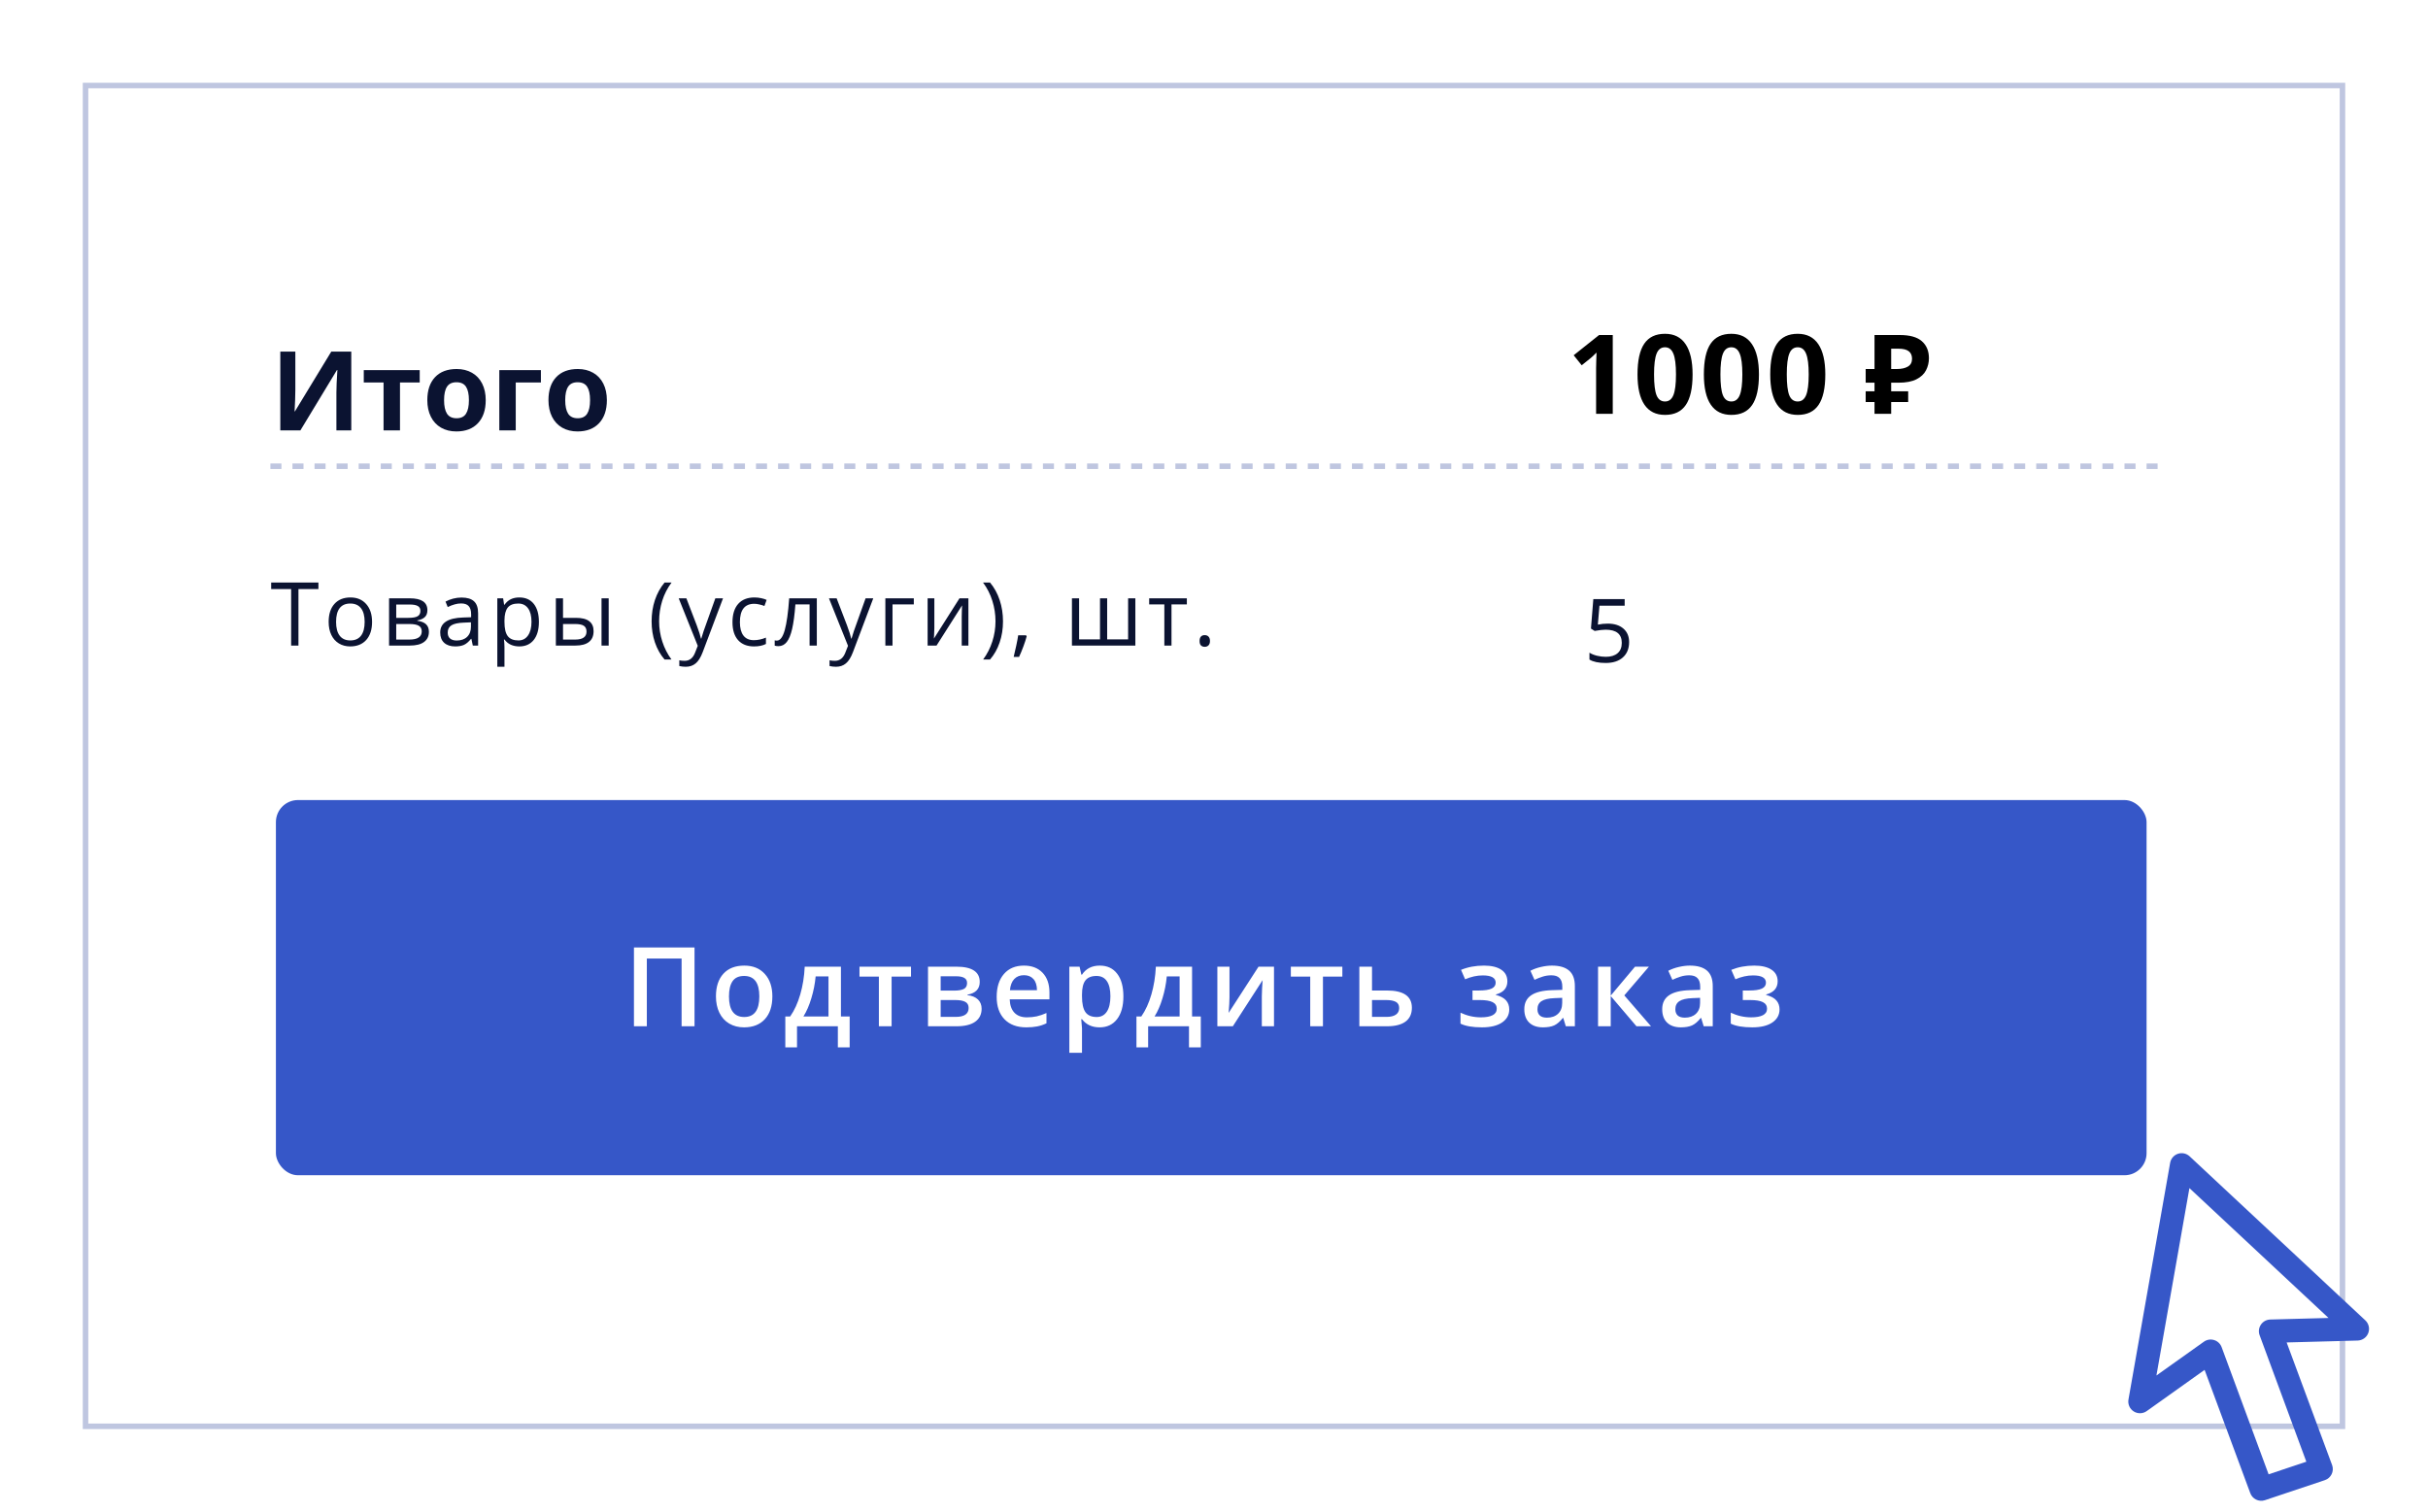 <svg width="440" height="274" viewBox="0 0 440 274" fill="none" xmlns="http://www.w3.org/2000/svg">
<g filter="url(#filter0_d)">
<rect x="15.5" y="11.5" width="409" height="243" fill="white" stroke="#BFC6E0"/>
<path d="M50.797 59.723H53.522V66.617L53.482 68.463L53.385 70.562H53.443L60.035 59.723H63.658V74H60.963V67.144C60.963 66.227 61.022 64.866 61.139 63.062H61.06L54.44 74H50.797V59.723ZM76.061 63.082V65.318H72.486V74H69.508V65.318H65.924V63.082H76.061ZM80.475 68.522C80.475 69.602 80.65 70.419 81.002 70.973C81.36 71.526 81.939 71.803 82.74 71.803C83.534 71.803 84.104 71.529 84.449 70.982C84.801 70.429 84.977 69.609 84.977 68.522C84.977 67.441 84.801 66.63 84.449 66.09C84.098 65.549 83.522 65.279 82.721 65.279C81.926 65.279 81.353 65.549 81.002 66.09C80.65 66.624 80.475 67.434 80.475 68.522ZM88.023 68.522C88.023 70.299 87.555 71.689 86.617 72.691C85.68 73.694 84.374 74.195 82.701 74.195C81.653 74.195 80.728 73.967 79.928 73.512C79.127 73.049 78.512 72.389 78.082 71.529C77.652 70.67 77.438 69.667 77.438 68.522C77.438 66.738 77.903 65.351 78.834 64.361C79.765 63.372 81.074 62.877 82.76 62.877C83.808 62.877 84.732 63.105 85.533 63.56C86.334 64.016 86.949 64.671 87.379 65.523C87.809 66.376 88.023 67.376 88.023 68.522ZM98.023 63.082V65.318H93.463V74H90.484V63.082H98.023ZM102.428 68.522C102.428 69.602 102.604 70.419 102.955 70.973C103.313 71.526 103.893 71.803 104.693 71.803C105.488 71.803 106.057 71.529 106.402 70.982C106.754 70.429 106.93 69.609 106.93 68.522C106.93 67.441 106.754 66.63 106.402 66.09C106.051 65.549 105.475 65.279 104.674 65.279C103.88 65.279 103.307 65.549 102.955 66.09C102.604 66.624 102.428 67.434 102.428 68.522ZM109.977 68.522C109.977 70.299 109.508 71.689 108.57 72.691C107.633 73.694 106.327 74.195 104.654 74.195C103.606 74.195 102.682 73.967 101.881 73.512C101.08 73.049 100.465 72.389 100.035 71.529C99.606 70.67 99.391 69.667 99.391 68.522C99.391 66.738 99.856 65.351 100.787 64.361C101.718 63.372 103.027 62.877 104.713 62.877C105.761 62.877 106.686 63.105 107.486 63.56C108.287 64.016 108.902 64.671 109.332 65.523C109.762 66.376 109.977 67.376 109.977 68.522Z" fill="#0B1331"/>
<path d="M54.086 113H52.758V102.758H49.141V101.578H57.703V102.758H54.086V113ZM67.425 108.711C67.425 110.107 67.073 111.198 66.37 111.984C65.667 112.766 64.696 113.156 63.456 113.156C62.691 113.156 62.011 112.977 61.417 112.617C60.823 112.258 60.365 111.742 60.042 111.07C59.719 110.398 59.558 109.612 59.558 108.711C59.558 107.315 59.907 106.229 60.605 105.453C61.303 104.672 62.271 104.281 63.511 104.281C64.709 104.281 65.659 104.68 66.362 105.477C67.071 106.273 67.425 107.352 67.425 108.711ZM60.902 108.711C60.902 109.805 61.12 110.638 61.558 111.211C61.995 111.784 62.639 112.07 63.487 112.07C64.337 112.07 64.98 111.786 65.417 111.219C65.86 110.646 66.081 109.81 66.081 108.711C66.081 107.622 65.86 106.797 65.417 106.234C64.98 105.667 64.331 105.383 63.472 105.383C62.623 105.383 61.982 105.661 61.55 106.219C61.118 106.776 60.902 107.607 60.902 108.711ZM77.452 106.586C77.452 107.143 77.29 107.568 76.967 107.859C76.65 108.146 76.202 108.339 75.623 108.438V108.508C76.353 108.607 76.884 108.82 77.217 109.148C77.556 109.477 77.725 109.93 77.725 110.508C77.725 111.305 77.431 111.919 76.842 112.352C76.259 112.784 75.405 113 74.28 113H70.506V104.438H74.264C76.389 104.438 77.452 105.154 77.452 106.586ZM76.428 110.422C76.428 109.958 76.251 109.622 75.897 109.414C75.548 109.201 74.967 109.094 74.155 109.094H71.803V111.914H74.186C75.681 111.914 76.428 111.417 76.428 110.422ZM76.186 106.711C76.186 106.294 76.025 106 75.702 105.828C75.384 105.651 74.9 105.562 74.248 105.562H71.803V107.977H73.998C74.8 107.977 75.366 107.878 75.694 107.68C76.022 107.482 76.186 107.159 76.186 106.711ZM85.681 113L85.423 111.781H85.361C84.934 112.318 84.507 112.682 84.08 112.875C83.658 113.062 83.129 113.156 82.494 113.156C81.645 113.156 80.978 112.938 80.494 112.5C80.015 112.062 79.775 111.44 79.775 110.633C79.775 108.904 81.158 107.997 83.923 107.914L85.377 107.867V107.336C85.377 106.664 85.231 106.169 84.939 105.852C84.653 105.529 84.192 105.367 83.556 105.367C82.843 105.367 82.035 105.586 81.134 106.023L80.736 105.031C81.158 104.802 81.619 104.622 82.119 104.492C82.624 104.362 83.129 104.297 83.634 104.297C84.655 104.297 85.41 104.523 85.9 104.977C86.395 105.43 86.642 106.156 86.642 107.156V113H85.681ZM82.752 112.086C83.559 112.086 84.192 111.865 84.65 111.422C85.114 110.979 85.345 110.359 85.345 109.562V108.789L84.048 108.844C83.017 108.88 82.272 109.042 81.814 109.328C81.361 109.609 81.134 110.049 81.134 110.648C81.134 111.117 81.275 111.474 81.556 111.719C81.843 111.964 82.241 112.086 82.752 112.086ZM94.106 113.156C93.549 113.156 93.038 113.055 92.575 112.852C92.117 112.643 91.731 112.326 91.419 111.898H91.325C91.388 112.398 91.419 112.872 91.419 113.32V116.844H90.122V104.438H91.177L91.356 105.609H91.419C91.752 105.141 92.14 104.802 92.583 104.594C93.025 104.385 93.533 104.281 94.106 104.281C95.242 104.281 96.117 104.669 96.731 105.445C97.351 106.221 97.661 107.31 97.661 108.711C97.661 110.117 97.346 111.211 96.716 111.992C96.091 112.768 95.221 113.156 94.106 113.156ZM93.919 105.383C93.044 105.383 92.411 105.625 92.02 106.109C91.63 106.594 91.429 107.365 91.419 108.422V108.711C91.419 109.914 91.619 110.776 92.02 111.297C92.421 111.812 93.065 112.07 93.95 112.07C94.69 112.07 95.268 111.771 95.684 111.172C96.106 110.573 96.317 109.747 96.317 108.695C96.317 107.628 96.106 106.81 95.684 106.242C95.268 105.669 94.679 105.383 93.919 105.383ZM102.031 107.977H104.367C105.456 107.977 106.26 108.18 106.781 108.586C107.307 108.987 107.57 109.589 107.57 110.391C107.57 111.25 107.292 111.901 106.734 112.344C106.182 112.781 105.367 113 104.289 113H100.734V104.438H102.031V107.977ZM110.305 113H109.008V104.438H110.305V113ZM102.031 109.094V111.914H104.227C105.602 111.914 106.289 111.432 106.289 110.469C106.289 109.99 106.13 109.641 105.812 109.422C105.495 109.203 104.953 109.094 104.188 109.094H102.031ZM118.084 108.617C118.084 107.237 118.285 105.945 118.686 104.742C119.092 103.539 119.676 102.484 120.436 101.578H121.702C120.952 102.583 120.386 103.688 120.006 104.891C119.631 106.094 119.444 107.331 119.444 108.602C119.444 109.852 119.636 111.073 120.022 112.266C120.407 113.458 120.962 114.547 121.686 115.531H120.436C119.67 114.646 119.087 113.612 118.686 112.43C118.285 111.247 118.084 109.977 118.084 108.617ZM122.994 104.438H124.384L126.259 109.32C126.671 110.435 126.926 111.24 127.025 111.734H127.088C127.155 111.469 127.296 111.016 127.509 110.375C127.728 109.729 128.436 107.75 129.634 104.438H131.025L127.345 114.188C126.981 115.151 126.554 115.833 126.064 116.234C125.58 116.641 124.983 116.844 124.275 116.844C123.879 116.844 123.489 116.799 123.103 116.711V115.672C123.39 115.734 123.71 115.766 124.064 115.766C124.955 115.766 125.59 115.266 125.97 114.266L126.447 113.047L122.994 104.438ZM136.637 113.156C135.398 113.156 134.437 112.776 133.755 112.016C133.078 111.25 132.739 110.169 132.739 108.773C132.739 107.341 133.083 106.234 133.77 105.453C134.463 104.672 135.447 104.281 136.723 104.281C137.135 104.281 137.546 104.326 137.958 104.414C138.369 104.503 138.692 104.607 138.927 104.727L138.528 105.828C138.242 105.714 137.929 105.62 137.591 105.547C137.252 105.469 136.953 105.43 136.692 105.43C134.953 105.43 134.083 106.539 134.083 108.758C134.083 109.81 134.294 110.617 134.716 111.18C135.143 111.742 135.773 112.023 136.606 112.023C137.32 112.023 138.052 111.87 138.802 111.562V112.711C138.229 113.008 137.507 113.156 136.637 113.156ZM148.023 113H146.711V105.547H144.141C144 107.401 143.805 108.872 143.555 109.961C143.305 111.049 142.979 111.846 142.578 112.352C142.182 112.857 141.677 113.109 141.062 113.109C140.781 113.109 140.557 113.078 140.391 113.016V112.055C140.505 112.086 140.635 112.102 140.781 112.102C141.38 112.102 141.857 111.469 142.211 110.203C142.565 108.938 142.833 107.016 143.016 104.438H148.023V113ZM150.222 104.438H151.613L153.488 109.32C153.899 110.435 154.154 111.24 154.253 111.734H154.316C154.383 111.469 154.524 111.016 154.738 110.375C154.956 109.729 155.665 107.75 156.863 104.438H158.253L154.573 114.188C154.209 115.151 153.782 115.833 153.292 116.234C152.808 116.641 152.211 116.844 151.503 116.844C151.107 116.844 150.717 116.799 150.331 116.711V115.672C150.618 115.734 150.938 115.766 151.292 115.766C152.183 115.766 152.818 115.266 153.198 114.266L153.675 113.047L150.222 104.438ZM165.6 105.547H161.741V113H160.444V104.438H165.6V105.547ZM169.322 104.438V109.867L169.267 111.289L169.244 111.734L173.877 104.438H175.494V113H174.283V107.766L174.306 106.734L174.345 105.719L169.72 113H168.103V104.438H169.322ZM181.762 108.617C181.762 109.987 181.559 111.263 181.153 112.445C180.752 113.628 180.171 114.656 179.411 115.531H178.161C178.885 114.552 179.44 113.466 179.825 112.273C180.21 111.076 180.403 109.852 180.403 108.602C180.403 107.331 180.213 106.094 179.833 104.891C179.458 103.688 178.895 102.583 178.145 101.578H179.411C180.177 102.49 180.76 103.549 181.161 104.758C181.562 105.961 181.762 107.247 181.762 108.617ZM185.938 111.141L186.055 111.32C185.919 111.841 185.724 112.445 185.469 113.133C185.214 113.826 184.948 114.469 184.672 115.062H183.695C183.836 114.521 183.99 113.852 184.156 113.055C184.328 112.258 184.448 111.62 184.516 111.141H185.938ZM200.639 111.883H204.436V104.438H205.748V113H194.256V104.438H195.553V111.883H199.342V104.438H200.639V111.883ZM215.08 105.547H212.298V113H211.002V105.547H208.252V104.438H215.08V105.547ZM217.387 112.172C217.387 111.823 217.466 111.56 217.622 111.383C217.783 111.201 218.012 111.109 218.309 111.109C218.611 111.109 218.846 111.201 219.012 111.383C219.184 111.56 219.27 111.823 219.27 112.172C219.27 112.51 219.184 112.771 219.012 112.953C218.841 113.135 218.606 113.227 218.309 113.227C218.044 113.227 217.822 113.146 217.645 112.984C217.473 112.818 217.387 112.547 217.387 112.172Z" fill="#0B1331"/>
<path d="M291.352 109.023C292.555 109.023 293.5 109.323 294.188 109.922C294.88 110.516 295.227 111.331 295.227 112.367C295.227 113.549 294.849 114.477 294.094 115.148C293.344 115.82 292.307 116.156 290.984 116.156C289.698 116.156 288.716 115.951 288.039 115.539V114.289C288.404 114.523 288.857 114.708 289.398 114.844C289.94 114.974 290.474 115.039 291 115.039C291.917 115.039 292.628 114.823 293.133 114.391C293.643 113.958 293.898 113.333 293.898 112.516C293.898 110.922 292.922 110.125 290.969 110.125C290.474 110.125 289.812 110.201 288.984 110.352L288.312 109.922L288.742 104.578H294.422V105.773H289.852L289.562 109.203C290.161 109.083 290.758 109.023 291.352 109.023Z" fill="#0B1331"/>
<rect x="50" y="141" width="339" height="68" rx="4" fill="#3657C8"/>
<path d="M125.861 182H123.518V169.725H117.219V182H114.885V167.723H125.861V182ZM139.967 176.58C139.967 178.344 139.514 179.721 138.609 180.711C137.704 181.701 136.445 182.195 134.83 182.195C133.821 182.195 132.929 181.967 132.154 181.512C131.38 181.056 130.784 180.402 130.367 179.549C129.951 178.696 129.742 177.706 129.742 176.58C129.742 174.829 130.191 173.462 131.09 172.479C131.988 171.495 133.255 171.004 134.889 171.004C136.451 171.004 137.688 171.508 138.6 172.518C139.511 173.52 139.967 174.874 139.967 176.58ZM132.105 176.58C132.105 179.074 133.027 180.32 134.869 180.32C136.692 180.32 137.604 179.074 137.604 176.58C137.604 174.113 136.686 172.879 134.85 172.879C133.886 172.879 133.186 173.198 132.75 173.836C132.32 174.474 132.105 175.389 132.105 176.58ZM153.975 185.818H151.836V182H144.434V185.818H142.314V180.223H143.193C143.962 179.122 144.57 177.794 145.02 176.238C145.475 174.676 145.745 172.996 145.83 171.199H152.393V180.223H153.975V185.818ZM150.137 180.223V172.957H147.812C147.689 174.298 147.428 175.62 147.031 176.922C146.641 178.224 146.162 179.324 145.596 180.223H150.137ZM165.092 171.199V172.996H161.576V182H159.271V172.996H155.756V171.199H165.092ZM177.547 173.963C177.547 175.239 176.801 176.01 175.311 176.277V176.355C176.144 176.453 176.782 176.717 177.225 177.146C177.667 177.576 177.889 178.133 177.889 178.816C177.889 179.839 177.498 180.626 176.717 181.18C175.942 181.727 174.812 182 173.328 182H168.172V171.199H173.309C176.134 171.199 177.547 172.12 177.547 173.963ZM175.535 178.68C175.535 178.159 175.333 177.791 174.93 177.576C174.526 177.355 173.921 177.244 173.113 177.244H170.467V180.301H173.172C174.747 180.301 175.535 179.76 175.535 178.68ZM175.252 174.158C175.252 173.729 175.083 173.419 174.744 173.23C174.412 173.035 173.914 172.938 173.25 172.938H170.467V175.535H172.908C173.676 175.535 174.259 175.438 174.656 175.242C175.053 175.04 175.252 174.679 175.252 174.158ZM185.979 182.195C184.299 182.195 182.984 181.707 182.033 180.73C181.089 179.747 180.617 178.396 180.617 176.678C180.617 174.913 181.057 173.527 181.936 172.518C182.814 171.508 184.022 171.004 185.559 171.004C186.984 171.004 188.111 171.437 188.938 172.303C189.764 173.169 190.178 174.36 190.178 175.877V177.117H182.98C183.013 178.165 183.296 178.973 183.83 179.539C184.364 180.099 185.116 180.379 186.086 180.379C186.724 180.379 187.316 180.32 187.863 180.203C188.417 180.079 189.009 179.878 189.641 179.598V181.463C189.081 181.73 188.514 181.919 187.941 182.029C187.368 182.14 186.714 182.195 185.979 182.195ZM185.559 172.742C184.829 172.742 184.243 172.973 183.801 173.436C183.365 173.898 183.104 174.572 183.02 175.457H187.922C187.909 174.565 187.694 173.891 187.277 173.436C186.861 172.973 186.288 172.742 185.559 172.742ZM199.264 182.195C197.896 182.195 196.835 181.704 196.08 180.721H195.943C196.035 181.632 196.08 182.186 196.08 182.381V186.805H193.785V171.199H195.641C195.693 171.401 195.8 171.883 195.963 172.645H196.08C196.796 171.551 197.87 171.004 199.303 171.004C200.65 171.004 201.699 171.492 202.447 172.469C203.202 173.445 203.58 174.816 203.58 176.58C203.58 178.344 203.196 179.721 202.428 180.711C201.666 181.701 200.611 182.195 199.264 182.195ZM198.707 172.879C197.796 172.879 197.128 173.146 196.705 173.68C196.288 174.214 196.08 175.066 196.08 176.238V176.58C196.08 177.895 196.288 178.849 196.705 179.441C197.122 180.027 197.802 180.32 198.746 180.32C199.54 180.32 200.152 179.995 200.582 179.344C201.012 178.693 201.227 177.765 201.227 176.561C201.227 175.35 201.012 174.435 200.582 173.816C200.159 173.191 199.534 172.879 198.707 172.879ZM217.607 185.818H215.469V182H208.066V185.818H205.947V180.223H206.826C207.594 179.122 208.203 177.794 208.652 176.238C209.108 174.676 209.378 172.996 209.463 171.199H216.025V180.223H217.607V185.818ZM213.77 180.223V172.957H211.445C211.322 174.298 211.061 175.62 210.664 176.922C210.273 178.224 209.795 179.324 209.229 180.223H213.77ZM222.807 171.199V176.736C222.807 177.381 222.755 178.328 222.65 179.578L228.07 171.199H230.873V182H228.666V176.561C228.666 176.261 228.682 175.776 228.715 175.105C228.754 174.435 228.786 173.947 228.812 173.641L223.412 182H220.609V171.199H222.807ZM243.26 171.199V172.996H239.744V182H237.439V172.996H233.924V171.199H243.26ZM248.635 175.516H251.34C254.354 175.516 255.861 176.557 255.861 178.641C255.861 179.741 255.477 180.577 254.709 181.15C253.941 181.717 252.818 182 251.34 182H246.34V171.199H248.635V175.516ZM253.557 178.699C253.557 178.159 253.352 177.781 252.941 177.566C252.531 177.352 251.952 177.244 251.203 177.244H248.635V180.301H251.242C251.997 180.301 252.57 180.164 252.961 179.891C253.358 179.617 253.557 179.22 253.557 178.699ZM267.988 175.516C269.036 175.516 269.808 175.402 270.303 175.174C270.798 174.939 271.045 174.581 271.045 174.1C271.045 173.221 270.264 172.781 268.701 172.781C267.66 172.781 266.595 173.016 265.508 173.484L264.766 171.775C266.022 171.261 267.409 171.004 268.926 171.004C270.267 171.004 271.309 171.251 272.051 171.746C272.793 172.234 273.164 172.938 273.164 173.855C273.164 175.066 272.471 175.861 271.084 176.238V176.316C271.95 176.551 272.568 176.886 272.939 177.322C273.317 177.758 273.506 178.299 273.506 178.943C273.506 179.933 273.07 180.724 272.197 181.316C271.331 181.902 270.12 182.195 268.564 182.195C266.865 182.195 265.566 181.971 264.668 181.521V179.539C265.859 180.099 267.093 180.379 268.369 180.379C269.287 180.379 269.993 180.252 270.488 179.998C270.99 179.738 271.24 179.344 271.24 178.816C271.24 178.276 270.99 177.879 270.488 177.625C269.987 177.371 269.212 177.244 268.164 177.244H266.846V175.516H267.988ZM283.754 182L283.295 180.496H283.217C282.696 181.154 282.172 181.603 281.645 181.844C281.117 182.078 280.44 182.195 279.613 182.195C278.552 182.195 277.722 181.909 277.123 181.336C276.531 180.763 276.234 179.952 276.234 178.904C276.234 177.791 276.648 176.951 277.475 176.385C278.301 175.818 279.561 175.509 281.254 175.457L283.119 175.398V174.822C283.119 174.132 282.956 173.618 282.631 173.279C282.312 172.934 281.814 172.762 281.137 172.762C280.583 172.762 280.053 172.843 279.545 173.006C279.037 173.169 278.549 173.361 278.08 173.582L277.338 171.941C277.924 171.635 278.565 171.404 279.262 171.248C279.958 171.085 280.616 171.004 281.234 171.004C282.608 171.004 283.643 171.303 284.34 171.902C285.043 172.501 285.395 173.442 285.395 174.725V182H283.754ZM280.336 180.438C281.169 180.438 281.837 180.206 282.338 179.744C282.846 179.275 283.1 178.621 283.1 177.781V176.844L281.713 176.902C280.632 176.941 279.844 177.124 279.35 177.449C278.861 177.768 278.617 178.26 278.617 178.924C278.617 179.406 278.76 179.78 279.047 180.047C279.333 180.307 279.763 180.438 280.336 180.438ZM296.297 171.199H298.816L294.354 176.404L299.197 182H296.561L291.893 176.521V182H289.598V171.199H291.893V176.443L296.297 171.199ZM308.742 182L308.283 180.496H308.205C307.684 181.154 307.16 181.603 306.633 181.844C306.105 182.078 305.428 182.195 304.602 182.195C303.54 182.195 302.71 181.909 302.111 181.336C301.519 180.763 301.223 179.952 301.223 178.904C301.223 177.791 301.636 176.951 302.463 176.385C303.29 175.818 304.549 175.509 306.242 175.457L308.107 175.398V174.822C308.107 174.132 307.945 173.618 307.619 173.279C307.3 172.934 306.802 172.762 306.125 172.762C305.572 172.762 305.041 172.843 304.533 173.006C304.025 173.169 303.537 173.361 303.068 173.582L302.326 171.941C302.912 171.635 303.553 171.404 304.25 171.248C304.947 171.085 305.604 171.004 306.223 171.004C307.596 171.004 308.632 171.303 309.328 171.902C310.031 172.501 310.383 173.442 310.383 174.725V182H308.742ZM305.324 180.438C306.158 180.438 306.825 180.206 307.326 179.744C307.834 179.275 308.088 178.621 308.088 177.781V176.844L306.701 176.902C305.62 176.941 304.833 177.124 304.338 177.449C303.85 177.768 303.605 178.26 303.605 178.924C303.605 179.406 303.749 179.78 304.035 180.047C304.322 180.307 304.751 180.438 305.324 180.438ZM316.969 175.516C318.017 175.516 318.788 175.402 319.283 175.174C319.778 174.939 320.025 174.581 320.025 174.1C320.025 173.221 319.244 172.781 317.682 172.781C316.64 172.781 315.576 173.016 314.488 173.484L313.746 171.775C315.003 171.261 316.389 171.004 317.906 171.004C319.247 171.004 320.289 171.251 321.031 171.746C321.773 172.234 322.145 172.938 322.145 173.855C322.145 175.066 321.451 175.861 320.064 176.238V176.316C320.93 176.551 321.549 176.886 321.92 177.322C322.298 177.758 322.486 178.299 322.486 178.943C322.486 179.933 322.05 180.724 321.178 181.316C320.312 181.902 319.101 182.195 317.545 182.195C315.846 182.195 314.547 181.971 313.648 181.521V179.539C314.84 180.099 316.074 180.379 317.35 180.379C318.268 180.379 318.974 180.252 319.469 179.998C319.97 179.738 320.221 179.344 320.221 178.816C320.221 178.276 319.97 177.879 319.469 177.625C318.967 177.371 318.193 177.244 317.145 177.244H315.826V175.516H316.969Z" fill="white"/>
<path d="M292.262 71H289.244V62.738L289.273 61.381L289.322 59.897C288.821 60.398 288.473 60.727 288.277 60.883L286.637 62.201L285.182 60.385L289.781 56.723H292.262V71ZM306.729 63.861C306.729 66.355 306.319 68.201 305.498 69.398C304.685 70.596 303.428 71.195 301.729 71.195C300.082 71.195 298.838 70.577 297.998 69.34C297.165 68.103 296.748 66.277 296.748 63.861C296.748 61.342 297.155 59.486 297.969 58.295C298.783 57.097 300.036 56.498 301.729 56.498C303.376 56.498 304.62 57.123 305.459 58.373C306.306 59.623 306.729 61.453 306.729 63.861ZM299.746 63.861C299.746 65.613 299.896 66.869 300.196 67.631C300.502 68.386 301.013 68.764 301.729 68.764C302.432 68.764 302.94 68.38 303.252 67.611C303.565 66.843 303.721 65.593 303.721 63.861C303.721 62.11 303.562 60.853 303.243 60.092C302.93 59.324 302.426 58.94 301.729 58.94C301.019 58.94 300.511 59.324 300.205 60.092C299.899 60.853 299.746 62.11 299.746 63.861ZM318.755 63.861C318.755 66.355 318.345 68.201 317.524 69.398C316.71 70.596 315.454 71.195 313.755 71.195C312.108 71.195 310.864 70.577 310.024 69.34C309.191 68.103 308.774 66.277 308.774 63.861C308.774 61.342 309.181 59.486 309.995 58.295C310.809 57.097 312.062 56.498 313.755 56.498C315.402 56.498 316.645 57.123 317.485 58.373C318.332 59.623 318.755 61.453 318.755 63.861ZM311.772 63.861C311.772 65.613 311.922 66.869 312.221 67.631C312.527 68.386 313.039 68.764 313.755 68.764C314.458 68.764 314.966 68.38 315.278 67.611C315.591 66.843 315.747 65.593 315.747 63.861C315.747 62.11 315.587 60.853 315.268 60.092C314.956 59.324 314.451 58.94 313.755 58.94C313.045 58.94 312.537 59.324 312.231 60.092C311.925 60.853 311.772 62.11 311.772 63.861ZM330.78 63.861C330.78 66.355 330.37 68.201 329.55 69.398C328.736 70.596 327.48 71.195 325.78 71.195C324.133 71.195 322.89 70.577 322.05 69.34C321.217 68.103 320.8 66.277 320.8 63.861C320.8 61.342 321.207 59.486 322.021 58.295C322.835 57.097 324.088 56.498 325.78 56.498C327.428 56.498 328.671 57.123 329.511 58.373C330.357 59.623 330.78 61.453 330.78 63.861ZM323.798 63.861C323.798 65.613 323.948 66.869 324.247 67.631C324.553 68.386 325.064 68.764 325.78 68.764C326.484 68.764 326.991 68.38 327.304 67.611C327.616 66.843 327.773 65.593 327.773 63.861C327.773 62.11 327.613 60.853 327.294 60.092C326.982 59.324 326.477 58.94 325.78 58.94C325.071 58.94 324.563 59.324 324.257 60.092C323.951 60.853 323.798 62.11 323.798 63.861ZM339.698 71V68.86H338.098V66.92H339.698V65.36H338.098V62.88H339.698V56.72H344.258C346.098 56.72 347.438 57.093 348.278 57.84C349.132 58.587 349.558 59.613 349.558 60.92C349.558 61.693 349.385 62.42 349.038 63.1C348.692 63.78 348.112 64.327 347.298 64.74C346.498 65.153 345.405 65.36 344.018 65.36H342.718V66.92H345.798V68.86H342.718V71H339.698ZM343.718 62.88C344.572 62.88 345.245 62.733 345.738 62.44C346.245 62.147 346.498 61.673 346.498 61.02C346.498 59.807 345.698 59.2 344.098 59.2H342.718V62.88H343.718Z" fill="black"/>
<line x1="49" y1="80.5" x2="392" y2="80.5" stroke="#BFC6E0" stroke-dasharray="2 2"/>
</g>
<g clip-path="url(#clip0)">
<path d="M428.64 239.296L396.802 209.571C396.235 209.04 395.422 208.863 394.685 209.109C393.949 209.355 393.406 209.985 393.272 210.751L385.72 253.647C385.57 254.495 385.948 255.346 386.675 255.805C387.401 256.264 388.334 256.236 389.033 255.739L399.516 248.274L407.771 270.554C408.143 271.661 409.341 272.261 410.451 271.891L421.305 268.26C422.413 267.89 423.013 266.689 422.641 265.58L414.385 243.304L427.251 242.959C428.108 242.936 428.87 242.397 429.175 241.595C429.48 240.789 429.268 239.881 428.64 239.296ZM411.415 239.147C410.743 239.166 410.121 239.497 409.737 240.05C409.352 240.6 409.251 241.299 409.464 241.934L417.952 264.916L411.115 267.202L402.627 244.222C402.413 243.584 401.911 243.085 401.273 242.88C400.634 242.672 399.937 242.777 399.39 243.168L390.786 249.291L396.766 215.329L421.972 238.864L411.415 239.147Z" fill="#3657C8"/>
</g>
<defs>
<filter id="filter0_d" x="0" y="0" width="440" height="274" filterUnits="userSpaceOnUse" color-interpolation-filters="sRGB">
<feFlood flood-opacity="0" result="BackgroundImageFix"/>
<feColorMatrix in="SourceAlpha" type="matrix" values="0 0 0 0 0 0 0 0 0 0 0 0 0 0 0 0 0 0 127 0" result="hardAlpha"/>
<feOffset dy="4"/>
<feGaussianBlur stdDeviation="7.5"/>
<feColorMatrix type="matrix" values="0 0 0 0 0.424 0 0 0 0 0.424 0 0 0 0 0.424 0 0 0 0.25 0"/>
<feBlend mode="normal" in2="BackgroundImageFix" result="effect1_dropShadow"/>
<feBlend mode="normal" in="SourceGraphic" in2="effect1_dropShadow" result="shape"/>
</filter>
<clipPath id="clip0">
<rect width="63" height="63" fill="white" transform="translate(376 209)"/>
</clipPath>
</defs>
</svg>
